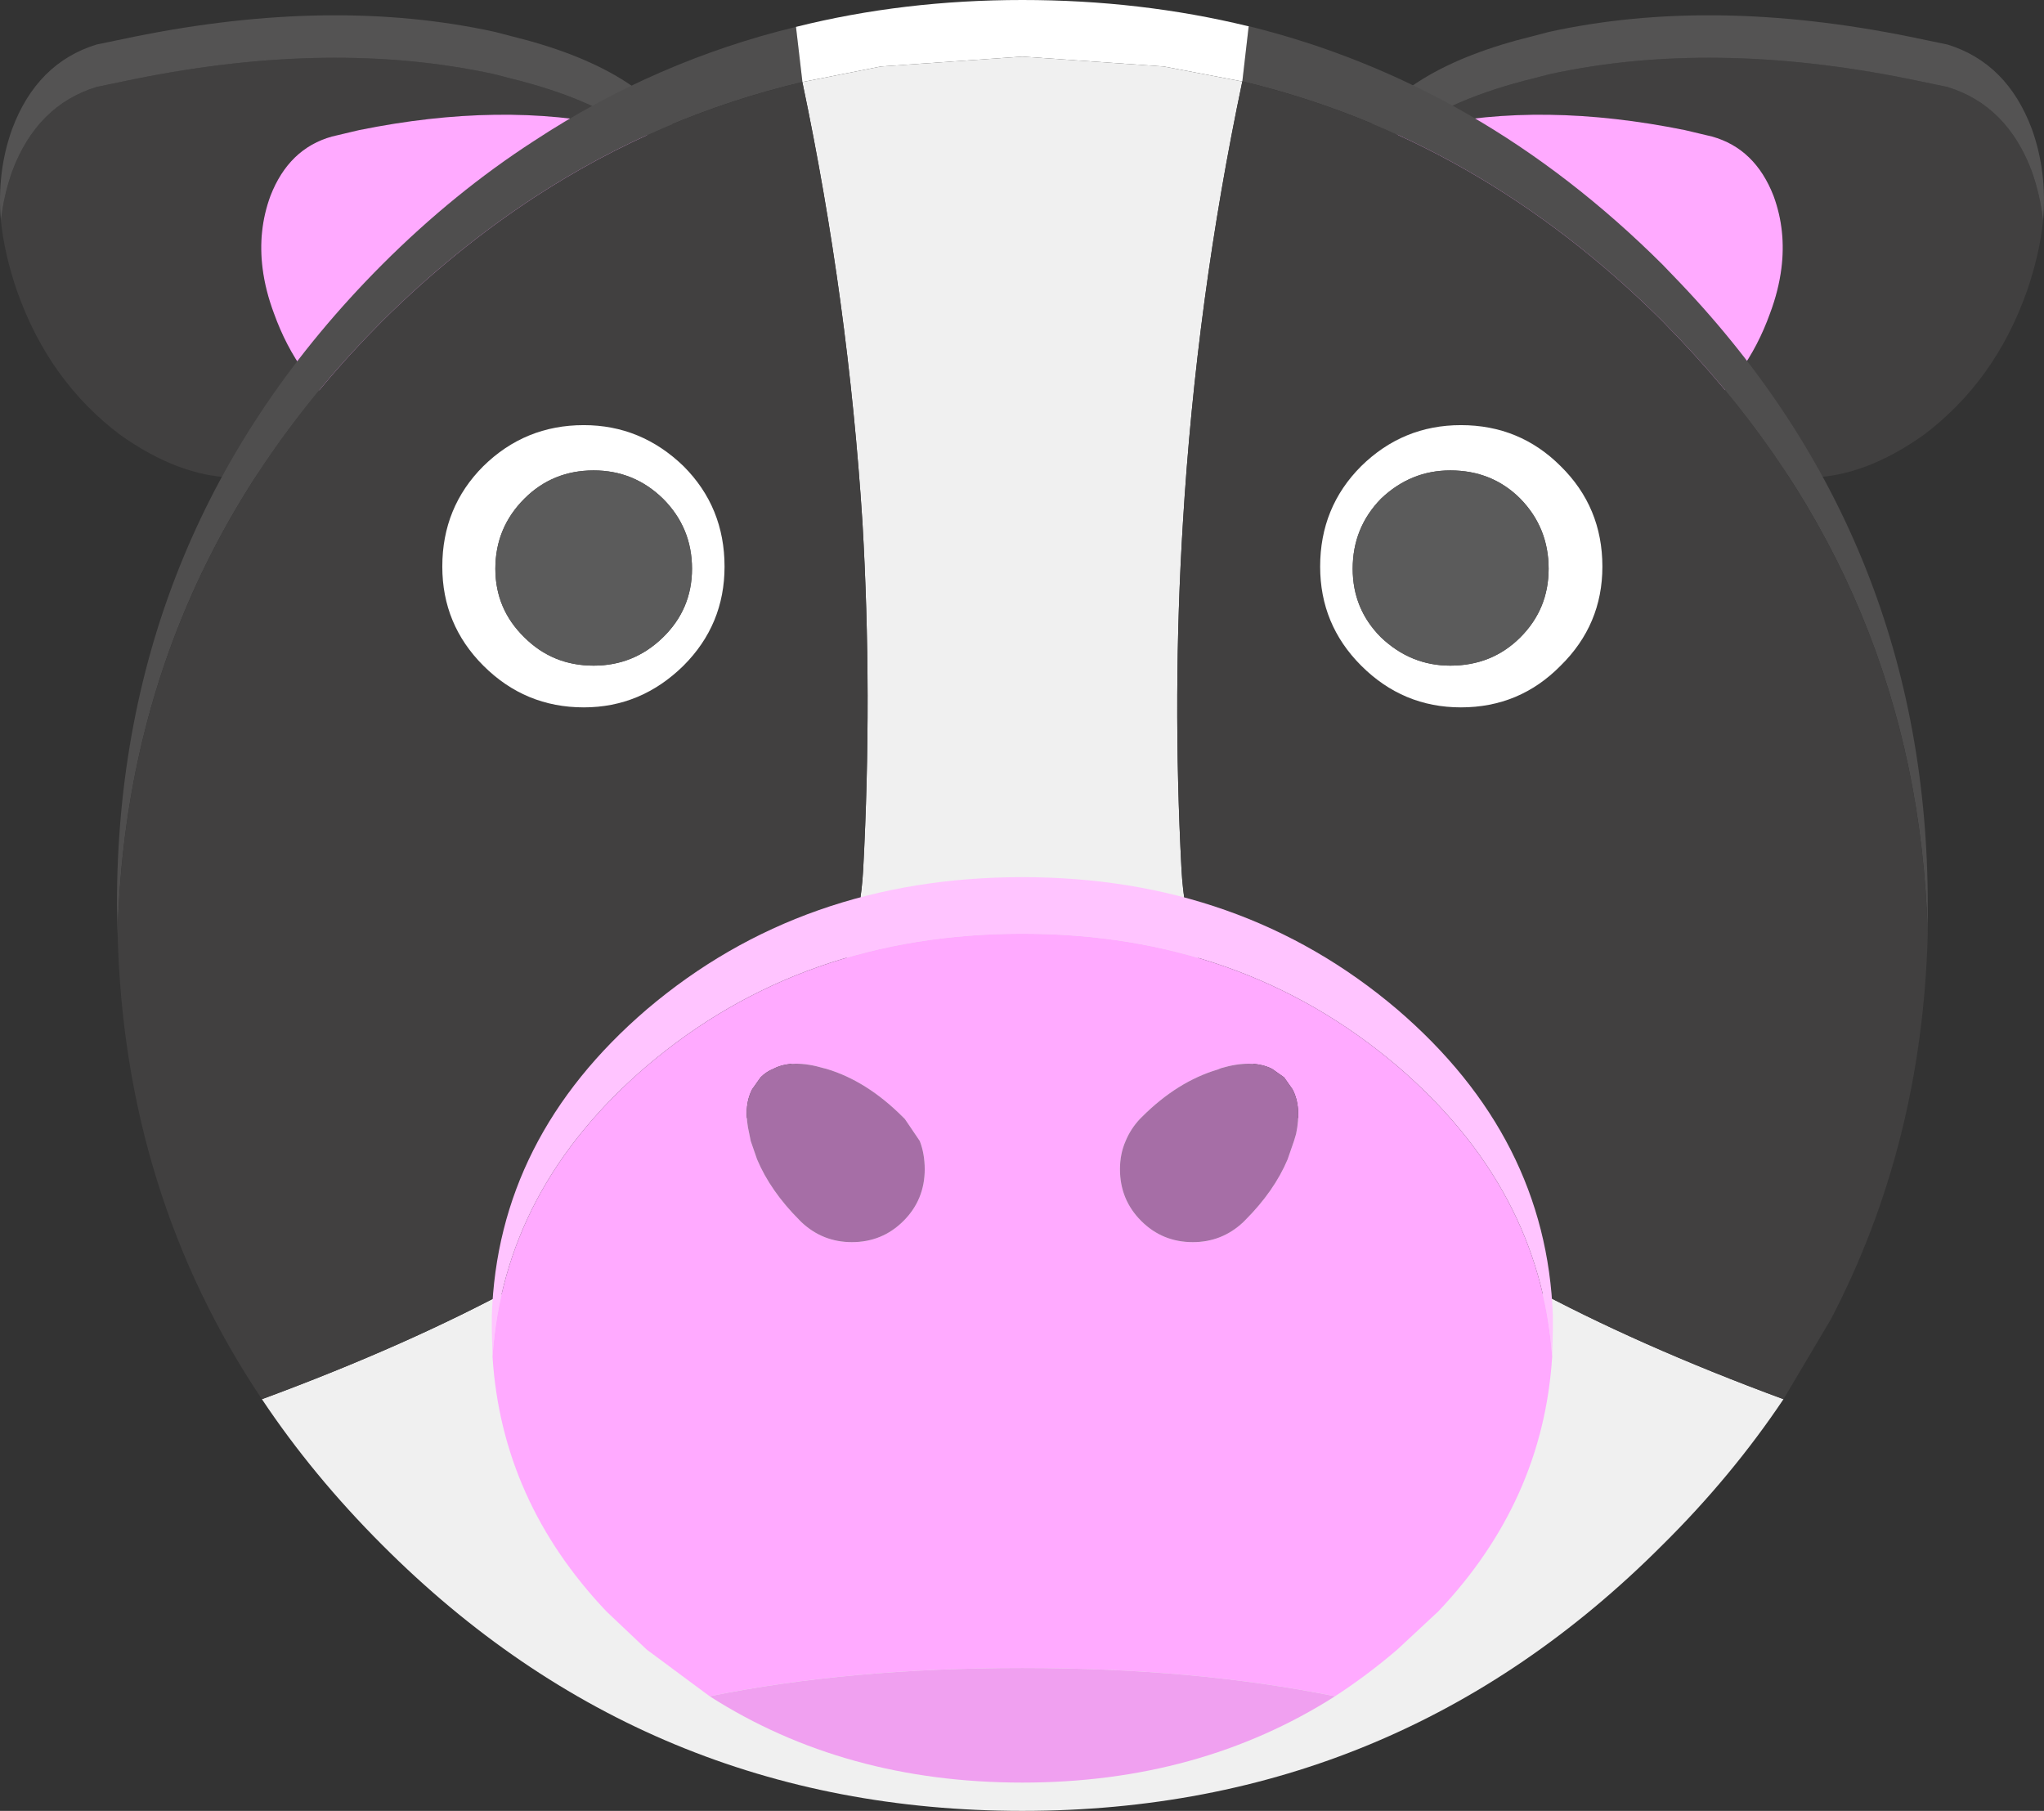 <?xml version="1.0" encoding="utf-8"?>
<svg viewBox="1077.236 832 144.479 128" xmlns="http://www.w3.org/2000/svg">
  <rect x="1077.236" y="832" width="144.479" height="128" fill="#333333" stroke="none"/>
  <g>
    <title>Cow_Pink</title>
    <path stroke="none" fill="#414040" d="M 1176.7 841.35 C 1178.833 839.75 1181.8 838.483 1185.6 837.55 L 1186.75 837.25 C 1194.383 835.583 1202.883 835.7 1212.25 837.6 L 1214.9 838.15 C 1217.7 839.017 1219.683 841 1220.85 844.1 C 1221.25 845.233 1221.517 846.4 1221.65 847.6 C 1221.483 849.2 1221.1 850.867 1220.5 852.6 C 1219 856.833 1216.567 860.217 1213.2 862.75 C 1210.467 864.683 1207.833 865.683 1205.3 865.75 L 1204.05 865.65 L 1201.25 865.15 L 1198.3 864.55 L 1197.35 864.3 L 1193.75 863.25 C 1194.783 862.883 1195.883 862.3 1197.05 861.5 C 1199.483 859.667 1201.25 857.217 1202.35 854.15 C 1202.75 853.083 1203.017 852.033 1203.15 851 C 1203.383 849.2 1203.2 847.483 1202.6 845.85 C 1201.733 843.617 1200.283 842.217 1198.25 841.65 L 1196.35 841.2 C 1189.617 839.833 1183.5 839.75 1178 840.95 L 1176.7 841.35 M 1077.3 847.6 C 1077.433 846.4 1077.7 845.233 1078.1 844.1 C 1079.267 841 1081.25 839.017 1084.05 838.15 L 1086.7 837.6 C 1096.067 835.7 1104.567 835.583 1112.2 837.25 L 1113.35 837.55 C 1117.15 838.483 1120.117 839.75 1122.25 841.35 L 1120.95 840.95 C 1115.45 839.75 1109.333 839.833 1102.6 841.2 L 1100.7 841.65 C 1098.667 842.217 1097.217 843.617 1096.35 845.85 C 1095.75 847.483 1095.567 849.2 1095.8 851 C 1095.933 852.033 1096.2 853.083 1096.6 854.15 C 1097.7 857.217 1099.467 859.667 1101.9 861.5 C 1103.067 862.3 1104.167 862.883 1105.2 863.25 L 1101.6 864.3 L 1100.65 864.55 L 1097.7 865.15 L 1094.9 865.65 L 1093.65 865.75 C 1091.117 865.683 1088.483 864.683 1085.75 862.75 C 1082.383 860.217 1079.95 856.833 1078.45 852.6 C 1077.85 850.867 1077.467 849.2 1077.3 847.6"/>
    <path stroke="none" fill="#545353" d="M 1077.3 847.6 C 1077.1 845.3 1077.367 843.133 1078.1 841.1 C 1079.267 838 1081.25 836.017 1084.05 835.15 L 1086.7 834.6 C 1096.067 832.7 1104.567 832.583 1112.2 834.25 L 1113.35 834.55 C 1119.617 836.083 1123.65 838.533 1125.45 841.9 L 1125.7 842.45 L 1122.3 841.35 L 1122.25 841.35 C 1120.117 839.75 1117.15 838.483 1113.35 837.55 L 1112.2 837.25 C 1104.567 835.583 1096.067 835.7 1086.7 837.6 L 1084.05 838.15 C 1081.25 839.017 1079.267 841 1078.1 844.1 C 1077.7 845.233 1077.433 846.4 1077.3 847.6 M 1221.65 847.6 C 1221.517 846.4 1221.25 845.233 1220.85 844.1 C 1219.683 841 1217.7 839.017 1214.9 838.15 L 1212.25 837.6 C 1202.883 835.7 1194.383 835.583 1186.75 837.25 L 1185.6 837.55 C 1181.8 838.483 1178.833 839.75 1176.7 841.35 L 1176.65 841.35 C 1175.35 841.65 1174.217 842.017 1173.25 842.45 L 1173.5 841.9 C 1175.3 838.533 1179.333 836.083 1185.6 834.55 L 1186.75 834.25 C 1194.383 832.583 1202.883 832.7 1212.25 834.6 L 1214.9 835.15 C 1217.7 836.017 1219.683 838 1220.85 841.1 C 1221.583 843.133 1221.85 845.3 1221.65 847.6"/>
    <path stroke="none" fill="#FFAAFF" d="M 1176.7 841.35 L 1178 840.95 C 1183.5 839.75 1189.617 839.833 1196.35 841.2 L 1198.25 841.65 C 1200.283 842.217 1201.733 843.617 1202.6 845.85 C 1203.2 847.483 1203.383 849.2 1203.15 851 C 1203.017 852.033 1202.75 853.083 1202.35 854.15 C 1201.25 857.217 1199.483 859.667 1197.05 861.5 C 1195.883 862.3 1194.783 862.883 1193.75 863.25 L 1192.35 862.8 C 1187.117 861 1182.683 858.683 1179.05 855.85 C 1176.417 853.85 1174.583 851.833 1173.55 849.8 C 1172.383 847.567 1172.183 845.317 1172.95 843.05 L 1173.25 842.45 C 1174.217 842.017 1175.35 841.65 1176.65 841.35 L 1176.7 841.35 M 1122.25 841.35 L 1122.3 841.35 L 1125.7 842.45 L 1126 843.05 C 1126.767 845.317 1126.567 847.567 1125.4 849.8 C 1124.367 851.833 1122.533 853.85 1119.9 855.85 C 1116.267 858.683 1111.833 861 1106.6 862.8 L 1105.2 863.25 C 1104.167 862.883 1103.067 862.3 1101.9 861.5 C 1099.467 859.667 1097.7 857.217 1096.6 854.15 C 1096.2 853.083 1095.933 852.033 1095.8 851 C 1095.567 849.2 1095.75 847.483 1096.35 845.85 C 1097.217 843.617 1098.667 842.217 1100.7 841.65 L 1102.6 841.2 C 1109.333 839.833 1115.45 839.75 1120.95 840.95 L 1122.25 841.35"/>
    <path stroke="none" fill="#4F4E4E" d="M 1165.05 837.75 L 1165.5 833.85 C 1176.433 836.55 1186.183 842.167 1194.75 850.7 L 1196 852 C 1207.667 864.267 1213.5 878.933 1213.5 896 L 1213.5 898 C 1213.033 881.8 1207.2 867.8 1196 856 L 1194.75 854.7 C 1186.083 846.067 1176.183 840.417 1165.05 837.75 M 1133.5 833.9 L 1133.95 837.75 L 1133.95 837.8 C 1127.183 839.4 1120.867 842.117 1115 845.95 C 1111.233 848.417 1107.65 851.333 1104.25 854.7 C 1092.217 866.767 1085.983 881.2 1085.55 898 L 1085.5 896 C 1085.5 878.333 1091.75 863.233 1104.25 850.7 C 1107.65 847.3 1111.233 844.383 1115 841.95 C 1120.733 838.183 1126.9 835.5 1133.5 833.9"/>
    <path stroke="none" fill="#FFFFFF" d="M 1133.5 833.9 C 1138.567 832.633 1143.9 832 1149.5 832 C 1155.067 832 1160.383 832.617 1165.45 833.85 L 1165.5 833.85 L 1165.05 837.75 L 1165 837.75 L 1159.5 836.7 L 1149.5 836 L 1139.5 836.7 L 1133.95 837.8 L 1133.95 837.75 L 1133.5 833.9"/>
    <path stroke="none" fill="#F0F0F0" d="M 1133.95 837.8 L 1139.5 836.7 L 1149.5 836 L 1159.5 836.7 L 1165 837.75 L 1165.05 837.75 C 1162.883 848.05 1161.483 858.45 1160.85 868.95 C 1160.35 877.05 1160.317 885.217 1160.75 893.45 C 1161.55 908.25 1175.733 920.733 1203.3 930.9 C 1200.867 934.533 1198.017 937.967 1194.75 941.2 C 1182.25 953.733 1167.167 960 1149.5 960 C 1131.833 960 1116.75 953.733 1104.25 941.2 C 1100.983 937.933 1098.15 934.5 1095.75 930.9 C 1123.283 920.733 1137.45 908.25 1138.25 893.45 C 1138.683 885.217 1138.667 877.05 1138.2 868.95 C 1137.533 858.483 1136.117 848.1 1133.95 837.8"/>
    <path stroke="none" fill="#414040" d="M 1133.95 837.8 C 1136.117 848.1 1137.533 858.483 1138.2 868.95 C 1138.667 877.05 1138.683 885.217 1138.25 893.45 C 1137.45 908.25 1123.283 920.733 1095.75 930.9 C 1089.25 921.2 1085.85 910.233 1085.55 898 C 1085.983 881.2 1092.217 866.767 1104.25 854.7 C 1107.65 851.333 1111.233 848.417 1115 845.95 C 1120.867 842.117 1127.183 839.4 1133.95 837.8 M 1203.3 930.9 C 1175.733 920.733 1161.55 908.25 1160.75 893.45 C 1160.317 885.217 1160.35 877.05 1160.85 868.95 C 1161.483 858.45 1162.883 848.05 1165.05 837.75 C 1176.183 840.417 1186.083 846.067 1194.75 854.7 L 1196 856 C 1207.2 867.8 1213.033 881.8 1213.5 898 C 1213.233 907.933 1210.95 917.017 1206.65 925.25 L 1203.3 930.9"/>
    <path stroke="none" fill="#FFC4FF" d="M 1112.05 927.9 L 1112 926 L 1112 925 C 1112.267 916.6 1115.917 909.383 1122.95 903.35 C 1130.283 897.117 1139.133 894 1149.5 894 C 1159.833 894 1168.667 897.117 1176 903.35 C 1183.033 909.383 1186.7 916.6 1187 925 L 1187 926 L 1186.95 927.9 C 1186.383 919.967 1182.733 913.117 1176 907.35 C 1168.667 901.117 1159.833 898 1149.5 898 C 1139.133 898 1130.283 901.117 1122.95 907.35 C 1116.217 913.117 1112.583 919.967 1112.05 927.9"/>
    <path stroke="none" fill="#FFAAFF" d="M 1112.05 927.9 C 1112.583 919.967 1116.217 913.117 1122.95 907.35 C 1130.283 901.117 1139.133 898 1149.5 898 C 1159.833 898 1168.667 901.117 1176 907.35 C 1182.733 913.117 1186.383 919.967 1186.95 927.9 C 1186.517 934.7 1183.833 940.7 1178.9 945.9 L 1176 948.6 C 1174.6 949.8 1173.133 950.9 1171.6 951.9 C 1165.033 950.567 1157.667 949.9 1149.5 949.9 C 1141.3 949.9 1133.933 950.567 1127.4 951.9 L 1122.95 948.6 L 1120.1 945.9 C 1115.167 940.7 1112.483 934.7 1112.05 927.9 M 1168 908.15 L 1167.15 907.55 C 1166.217 907.083 1165.017 907.067 1163.55 907.5 L 1163.3 907.6 C 1161.4 908.167 1159.617 909.283 1157.95 910.95 L 1157.8 911.1 C 1157.367 911.567 1157.033 912.083 1156.8 912.65 C 1156.533 913.25 1156.4 913.917 1156.4 914.65 C 1156.4 916.083 1156.9 917.3 1157.9 918.3 C 1158.9 919.3 1160.117 919.8 1161.55 919.8 C 1162.917 919.8 1164.1 919.333 1165.1 918.4 L 1165.25 918.25 C 1166.617 916.883 1167.617 915.45 1168.25 913.95 L 1168.7 912.65 L 1168.85 912.15 C 1169.117 910.883 1169.033 909.833 1168.6 909 L 1168 908.15 M 1133.9 918.4 C 1134.9 919.333 1136.083 919.8 1137.45 919.8 C 1138.883 919.8 1140.1 919.3 1141.1 918.3 C 1142.1 917.3 1142.6 916.083 1142.6 914.65 C 1142.6 913.917 1142.483 913.25 1142.25 912.65 L 1141.2 911.1 L 1141.05 910.95 C 1139.35 909.25 1137.55 908.117 1135.65 907.55 L 1135.45 907.5 C 1133.983 907.067 1132.8 907.083 1131.9 907.55 C 1131.567 907.683 1131.267 907.883 1131 908.15 L 1130.4 909 C 1129.967 909.833 1129.9 910.883 1130.2 912.15 L 1130.3 912.65 L 1130.75 913.95 C 1131.383 915.45 1132.383 916.883 1133.75 918.25 L 1133.9 918.4"/>
    <path stroke="none" fill="#A66EA6" d="M 1133.9 918.4 L 1133.75 918.25 C 1132.383 916.883 1131.383 915.45 1130.75 913.95 L 1130.3 912.65 L 1130.2 912.15 C 1129.9 910.883 1129.967 909.833 1130.4 909 L 1131 908.15 C 1131.267 907.883 1131.567 907.683 1131.9 907.55 C 1132.8 907.083 1133.983 907.067 1135.45 907.5 L 1135.65 907.55 C 1137.55 908.117 1139.35 909.25 1141.05 910.95 L 1141.2 911.1 L 1142.25 912.65 C 1142.483 913.25 1142.6 913.917 1142.6 914.65 C 1142.6 916.083 1142.1 917.3 1141.1 918.3 C 1140.1 919.3 1138.883 919.8 1137.45 919.8 C 1136.083 919.8 1134.9 919.333 1133.9 918.4 M 1168 908.15 L 1168.6 909 C 1169.033 909.833 1169.117 910.883 1168.85 912.15 L 1168.7 912.65 L 1168.25 913.95 C 1167.617 915.45 1166.617 916.883 1165.25 918.25 L 1165.1 918.4 C 1164.1 919.333 1162.917 919.8 1161.55 919.8 C 1160.117 919.8 1158.9 919.3 1157.9 918.3 C 1156.9 917.3 1156.4 916.083 1156.4 914.65 C 1156.4 913.917 1156.533 913.25 1156.8 912.65 C 1157.033 912.083 1157.367 911.567 1157.8 911.1 L 1157.95 910.95 C 1159.617 909.283 1161.4 908.167 1163.3 907.6 L 1163.55 907.5 C 1165.017 907.067 1166.217 907.083 1167.15 907.55 L 1168 908.15"/>
    <path stroke="none" fill="#F0A0F0" d="M 1171.6 951.9 C 1165.2 955.967 1157.833 958 1149.5 958 C 1141.133 958 1133.767 955.967 1127.4 951.9 C 1133.933 950.567 1141.3 949.9 1149.5 949.9 C 1157.667 949.9 1165.033 950.567 1171.6 951.9"/>
    <path stroke="none" fill="#FFFFFF" d="M 1190.5 872.05 C 1190.5 874.783 1189.517 877.117 1187.55 879.05 C 1185.617 881.017 1183.267 882 1180.5 882 C 1177.767 882 1175.417 881.017 1173.45 879.05 C 1171.517 877.117 1170.55 874.783 1170.55 872.05 C 1170.55 869.25 1171.517 866.883 1173.45 864.95 C 1175.417 863.017 1177.767 862.05 1180.5 862.05 C 1183.267 862.05 1185.617 863.017 1187.55 864.95 C 1189.517 866.883 1190.5 869.25 1190.5 872.05 M 1186.7 872.2 C 1186.7 870.267 1186.033 868.617 1184.7 867.25 C 1183.367 865.917 1181.717 865.25 1179.75 865.25 C 1177.883 865.25 1176.25 865.917 1174.85 867.25 C 1173.517 868.617 1172.85 870.267 1172.85 872.2 C 1172.85 874.1 1173.517 875.717 1174.85 877.05 C 1176.25 878.383 1177.883 879.05 1179.75 879.05 C 1181.717 879.05 1183.367 878.383 1184.7 877.05 C 1186.033 875.717 1186.7 874.1 1186.7 872.2 M 1108.5 872.05 C 1108.5 869.25 1109.467 866.883 1111.4 864.95 C 1113.367 863.017 1115.733 862.05 1118.5 862.05 C 1121.2 862.05 1123.55 863.017 1125.55 864.95 C 1127.483 866.883 1128.45 869.25 1128.45 872.05 C 1128.45 874.783 1127.483 877.117 1125.55 879.05 C 1123.55 881.017 1121.2 882 1118.5 882 C 1115.733 882 1113.367 881.017 1111.4 879.05 C 1109.467 877.117 1108.5 874.783 1108.5 872.05 M 1112.25 872.2 C 1112.25 874.1 1112.933 875.717 1114.3 877.05 C 1115.633 878.383 1117.267 879.05 1119.2 879.05 C 1121.1 879.05 1122.733 878.383 1124.1 877.05 C 1125.467 875.717 1126.15 874.1 1126.15 872.2 C 1126.15 870.267 1125.467 868.617 1124.1 867.25 C 1122.733 865.917 1121.1 865.25 1119.2 865.25 C 1117.267 865.25 1115.633 865.917 1114.3 867.25 C 1112.933 868.617 1112.25 870.267 1112.25 872.2"/>
    <path stroke="none" fill="#5B5B5B" d="M 1112.25 872.2 C 1112.25 870.267 1112.933 868.617 1114.3 867.25 C 1115.633 865.917 1117.267 865.25 1119.2 865.25 C 1121.1 865.25 1122.733 865.917 1124.1 867.25 C 1125.467 868.617 1126.15 870.267 1126.15 872.2 C 1126.15 874.1 1125.467 875.717 1124.1 877.05 C 1122.733 878.383 1121.1 879.05 1119.2 879.05 C 1117.267 879.05 1115.633 878.383 1114.3 877.05 C 1112.933 875.717 1112.25 874.1 1112.25 872.2 M 1186.7 872.2 C 1186.7 874.1 1186.033 875.717 1184.7 877.05 C 1183.367 878.383 1181.717 879.05 1179.75 879.05 C 1177.883 879.05 1176.25 878.383 1174.85 877.05 C 1173.517 875.717 1172.85 874.1 1172.85 872.2 C 1172.85 870.267 1173.517 868.617 1174.85 867.25 C 1176.25 865.917 1177.883 865.25 1179.75 865.25 C 1181.717 865.25 1183.367 865.917 1184.7 867.25 C 1186.033 868.617 1186.7 870.267 1186.7 872.2"/>
  </g>
</svg>